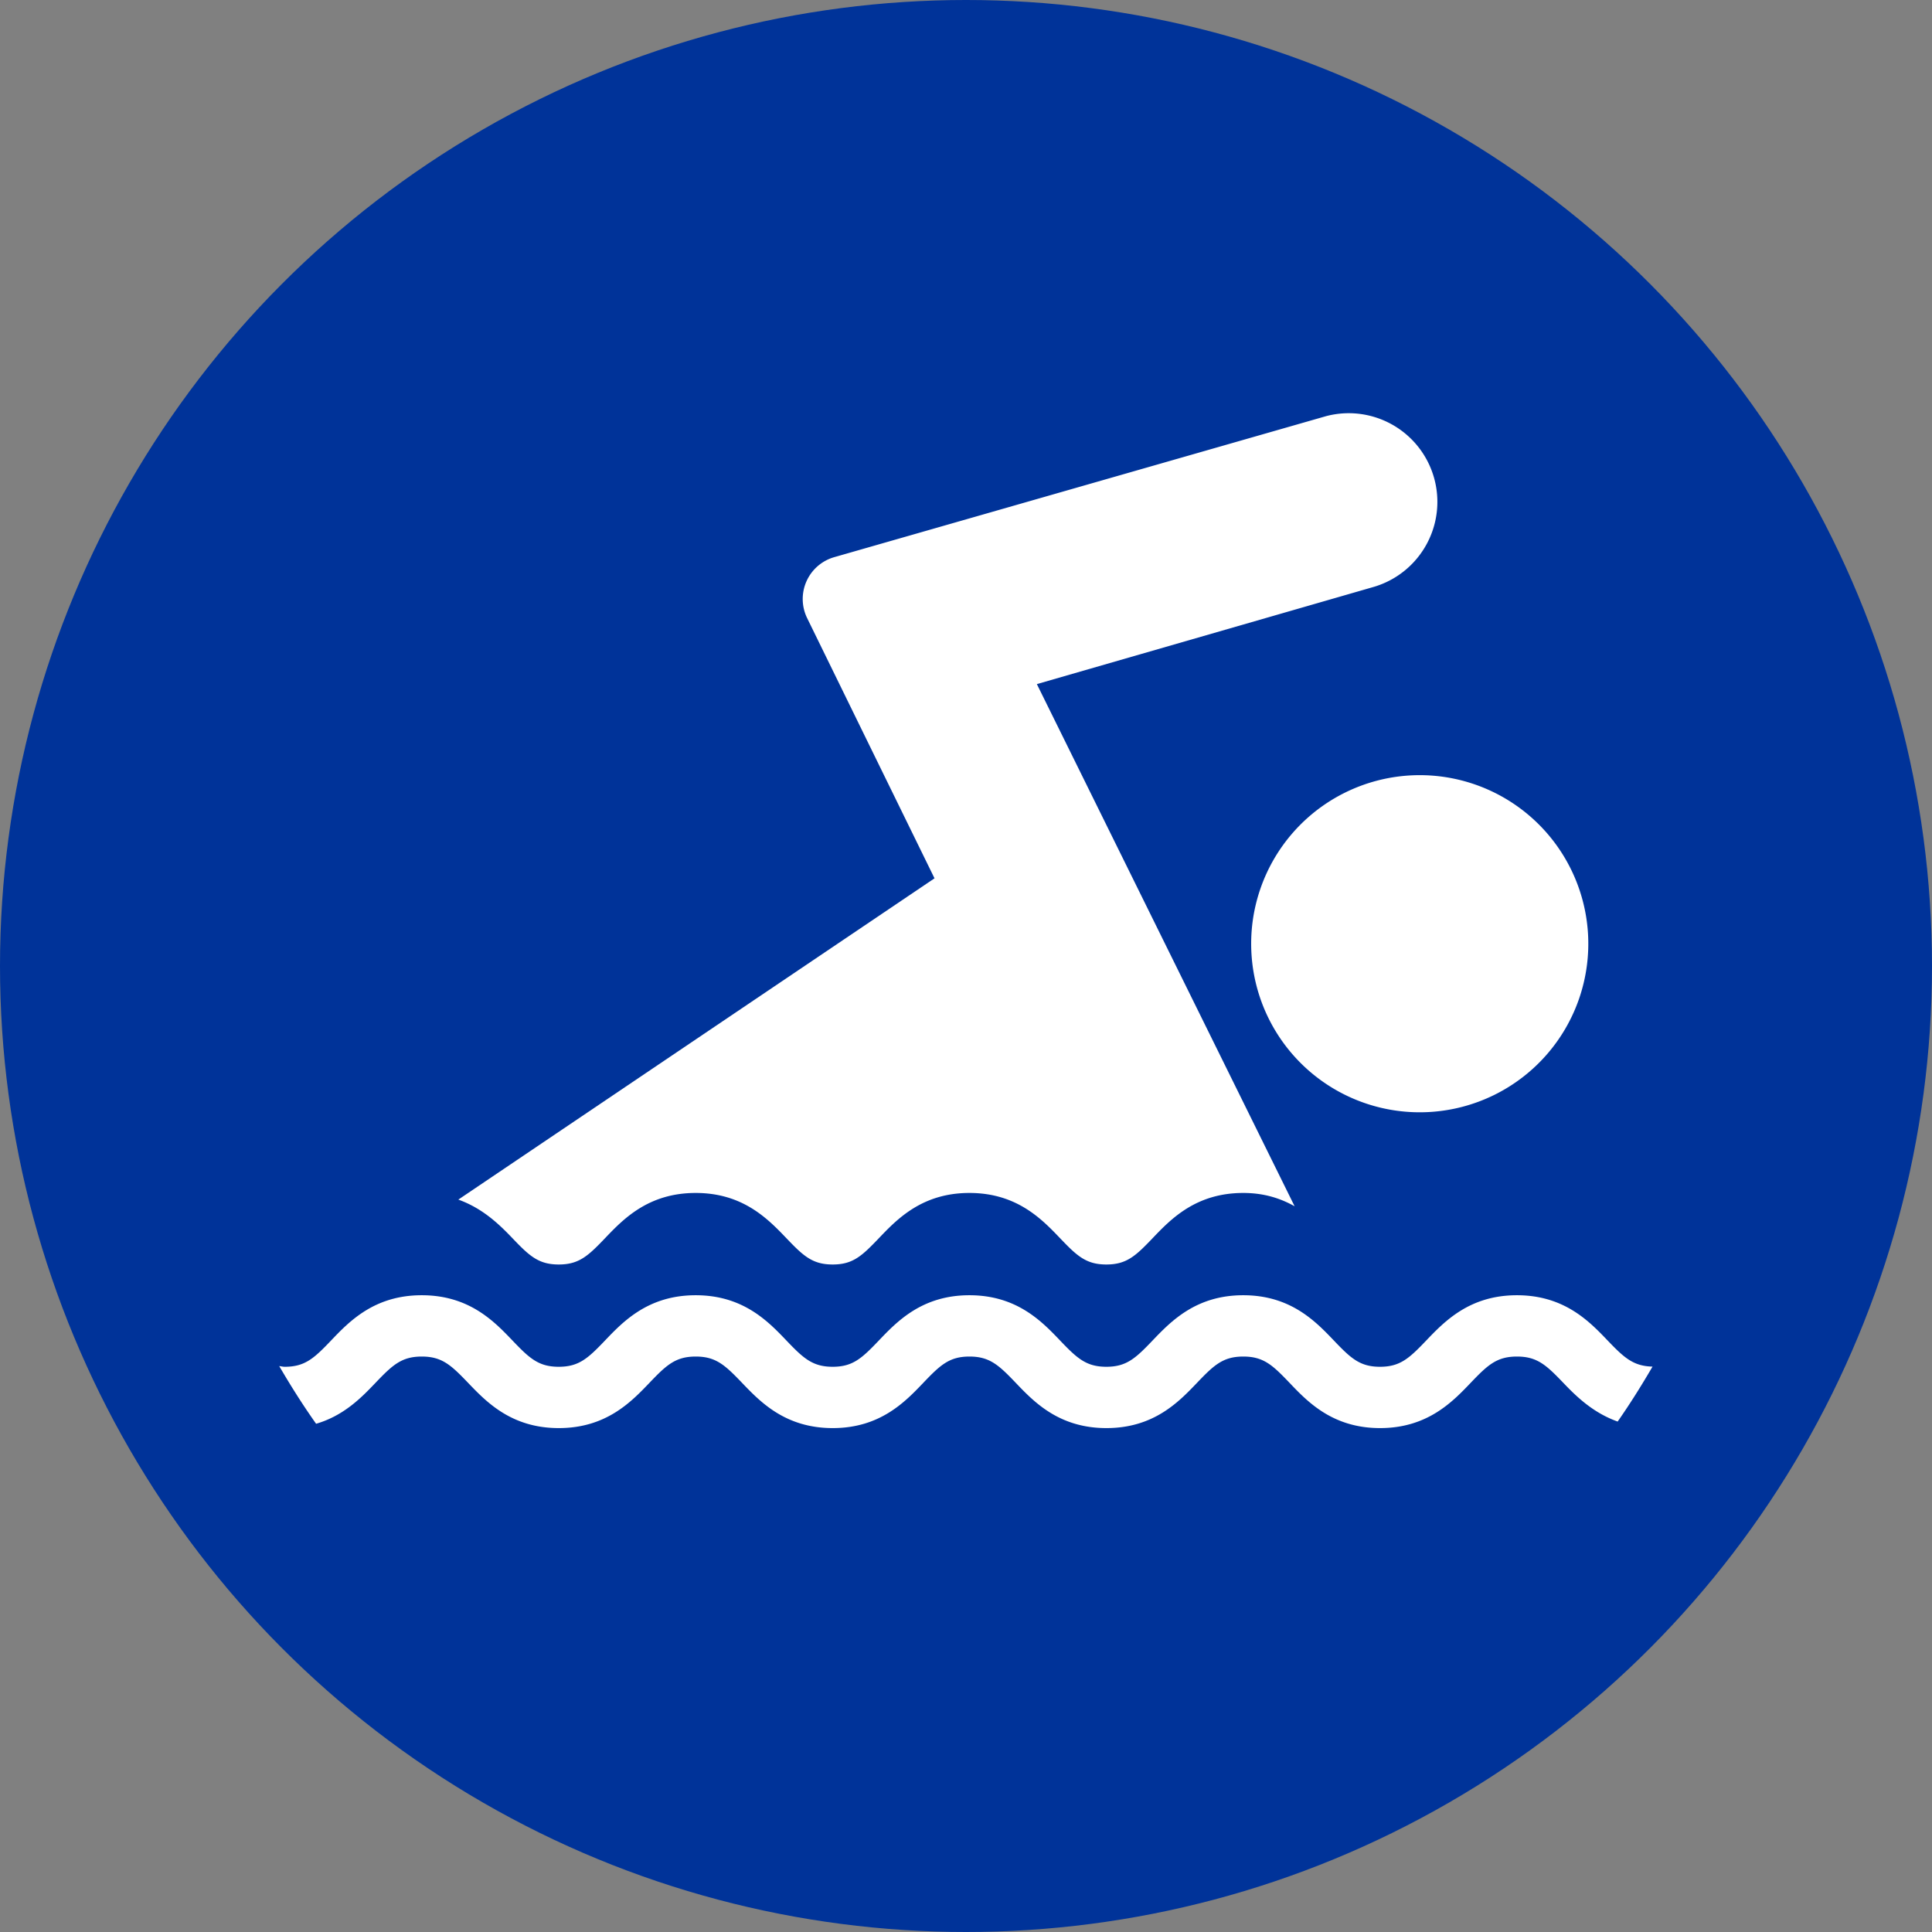 <svg xmlns="http://www.w3.org/2000/svg" id="Ebene_2" viewBox="0 0 34 34"><rect x="0" y="0" width="34" height="34" fill="#808080" stroke="none"/><defs><style>.cls-1{fill:#fff}</style></defs><g id="Ebene_1-2"><circle cx="17" cy="17" r="17" style="fill:#039"/><path d="M27.648 15.304a2.966 2.966 0 1 1-5.327 2.608 2.966 2.966 0 0 1 5.327-2.608Zm-12.453-2.403-.99-2.023a.767.767 0 0 1 .48-1.075l8.654-2.481a1.56 1.56 0 1 1 .848 3.002l-5.94 1.714 4.536 9.189a1.797 1.797 0 0 0-.904-.234c-.833 0-1.273.46-1.595.796-.299.313-.459.463-.814.463s-.516-.15-.815-.463c-.322-.337-.762-.796-1.595-.796s-1.273.461-1.593.796c-.299.313-.458.463-.813.463s-.516-.15-.815-.463c-.322-.337-.762-.796-1.596-.796s-1.274.46-1.595.796c-.299.313-.459.463-.815.463s-.516-.15-.815-.463c-.225-.235-.517-.523-.952-.68l8.38-5.654-1.251-2.554Z" style="fill:none"/><path d="M28.291 23.59c-.322-.337-.763-.796-1.596-.796s-1.273.46-1.595.796c-.299.313-.459.463-.814.463s-.514-.15-.813-.463c-.321-.336-.761-.796-1.594-.796s-1.273.46-1.595.796c-.299.313-.459.463-.814.463s-.516-.15-.815-.463c-.322-.337-.762-.796-1.595-.796s-1.273.461-1.593.796c-.299.313-.458.463-.813.463s-.516-.15-.815-.463c-.322-.337-.762-.796-1.596-.796s-1.274.46-1.595.796c-.299.313-.459.463-.815.463s-.516-.15-.815-.463c-.322-.337-.762-.796-1.596-.796s-1.274.46-1.595.796c-.299.313-.459.463-.815.463-.037 0-.065-.009-.098-.012.203.348.417.687.649 1.015.493-.144.803-.467 1.045-.72.299-.313.459-.463.815-.463s.516.151.816.464c.322.336.762.795 1.595.795s1.273-.46 1.595-.796c.299-.313.459-.463.815-.463s.516.151.816.464c.322.336.762.795 1.595.795s1.273-.461 1.593-.796c.299-.313.458-.463.813-.463s.516.15.815.463c.322.337.762.796 1.595.796s1.273-.46 1.594-.796c.299-.313.459-.463.815-.463s.515.15.814.463c.321.337.761.796 1.593.796s1.273-.46 1.594-.796c.299-.313.459-.463.815-.463s.516.15.816.463c.226.236.519.525.956.681.219-.313.421-.637.614-.967-.338-.008-.499-.155-.791-.46ZM23.68 13.944a2.966 2.966 0 1 0 2.61 5.328 2.966 2.966 0 0 0-2.61-5.328Z" class="cls-1"/><path d="M9.018 21.79c.299.313.459.463.815.463s.516-.15.815-.463c.322-.337.762-.796 1.595-.796s1.274.46 1.596.796c.299.313.459.463.815.463s.514-.15.813-.463c.321-.336.761-.796 1.593-.796s1.274.46 1.595.796c.299.313.459.463.815.463s.515-.15.814-.463c.322-.337.762-.796 1.595-.796.376 0 .663.1.904.234l-4.536-9.189 5.94-1.714a1.56 1.56 0 0 0-.848-3.002l-8.654 2.481a.766.766 0 0 0-.48 1.075l.99 2.023 1.251 2.555-8.38 5.654c.435.156.727.444.952.679Z" class="cls-1"/></g></svg>